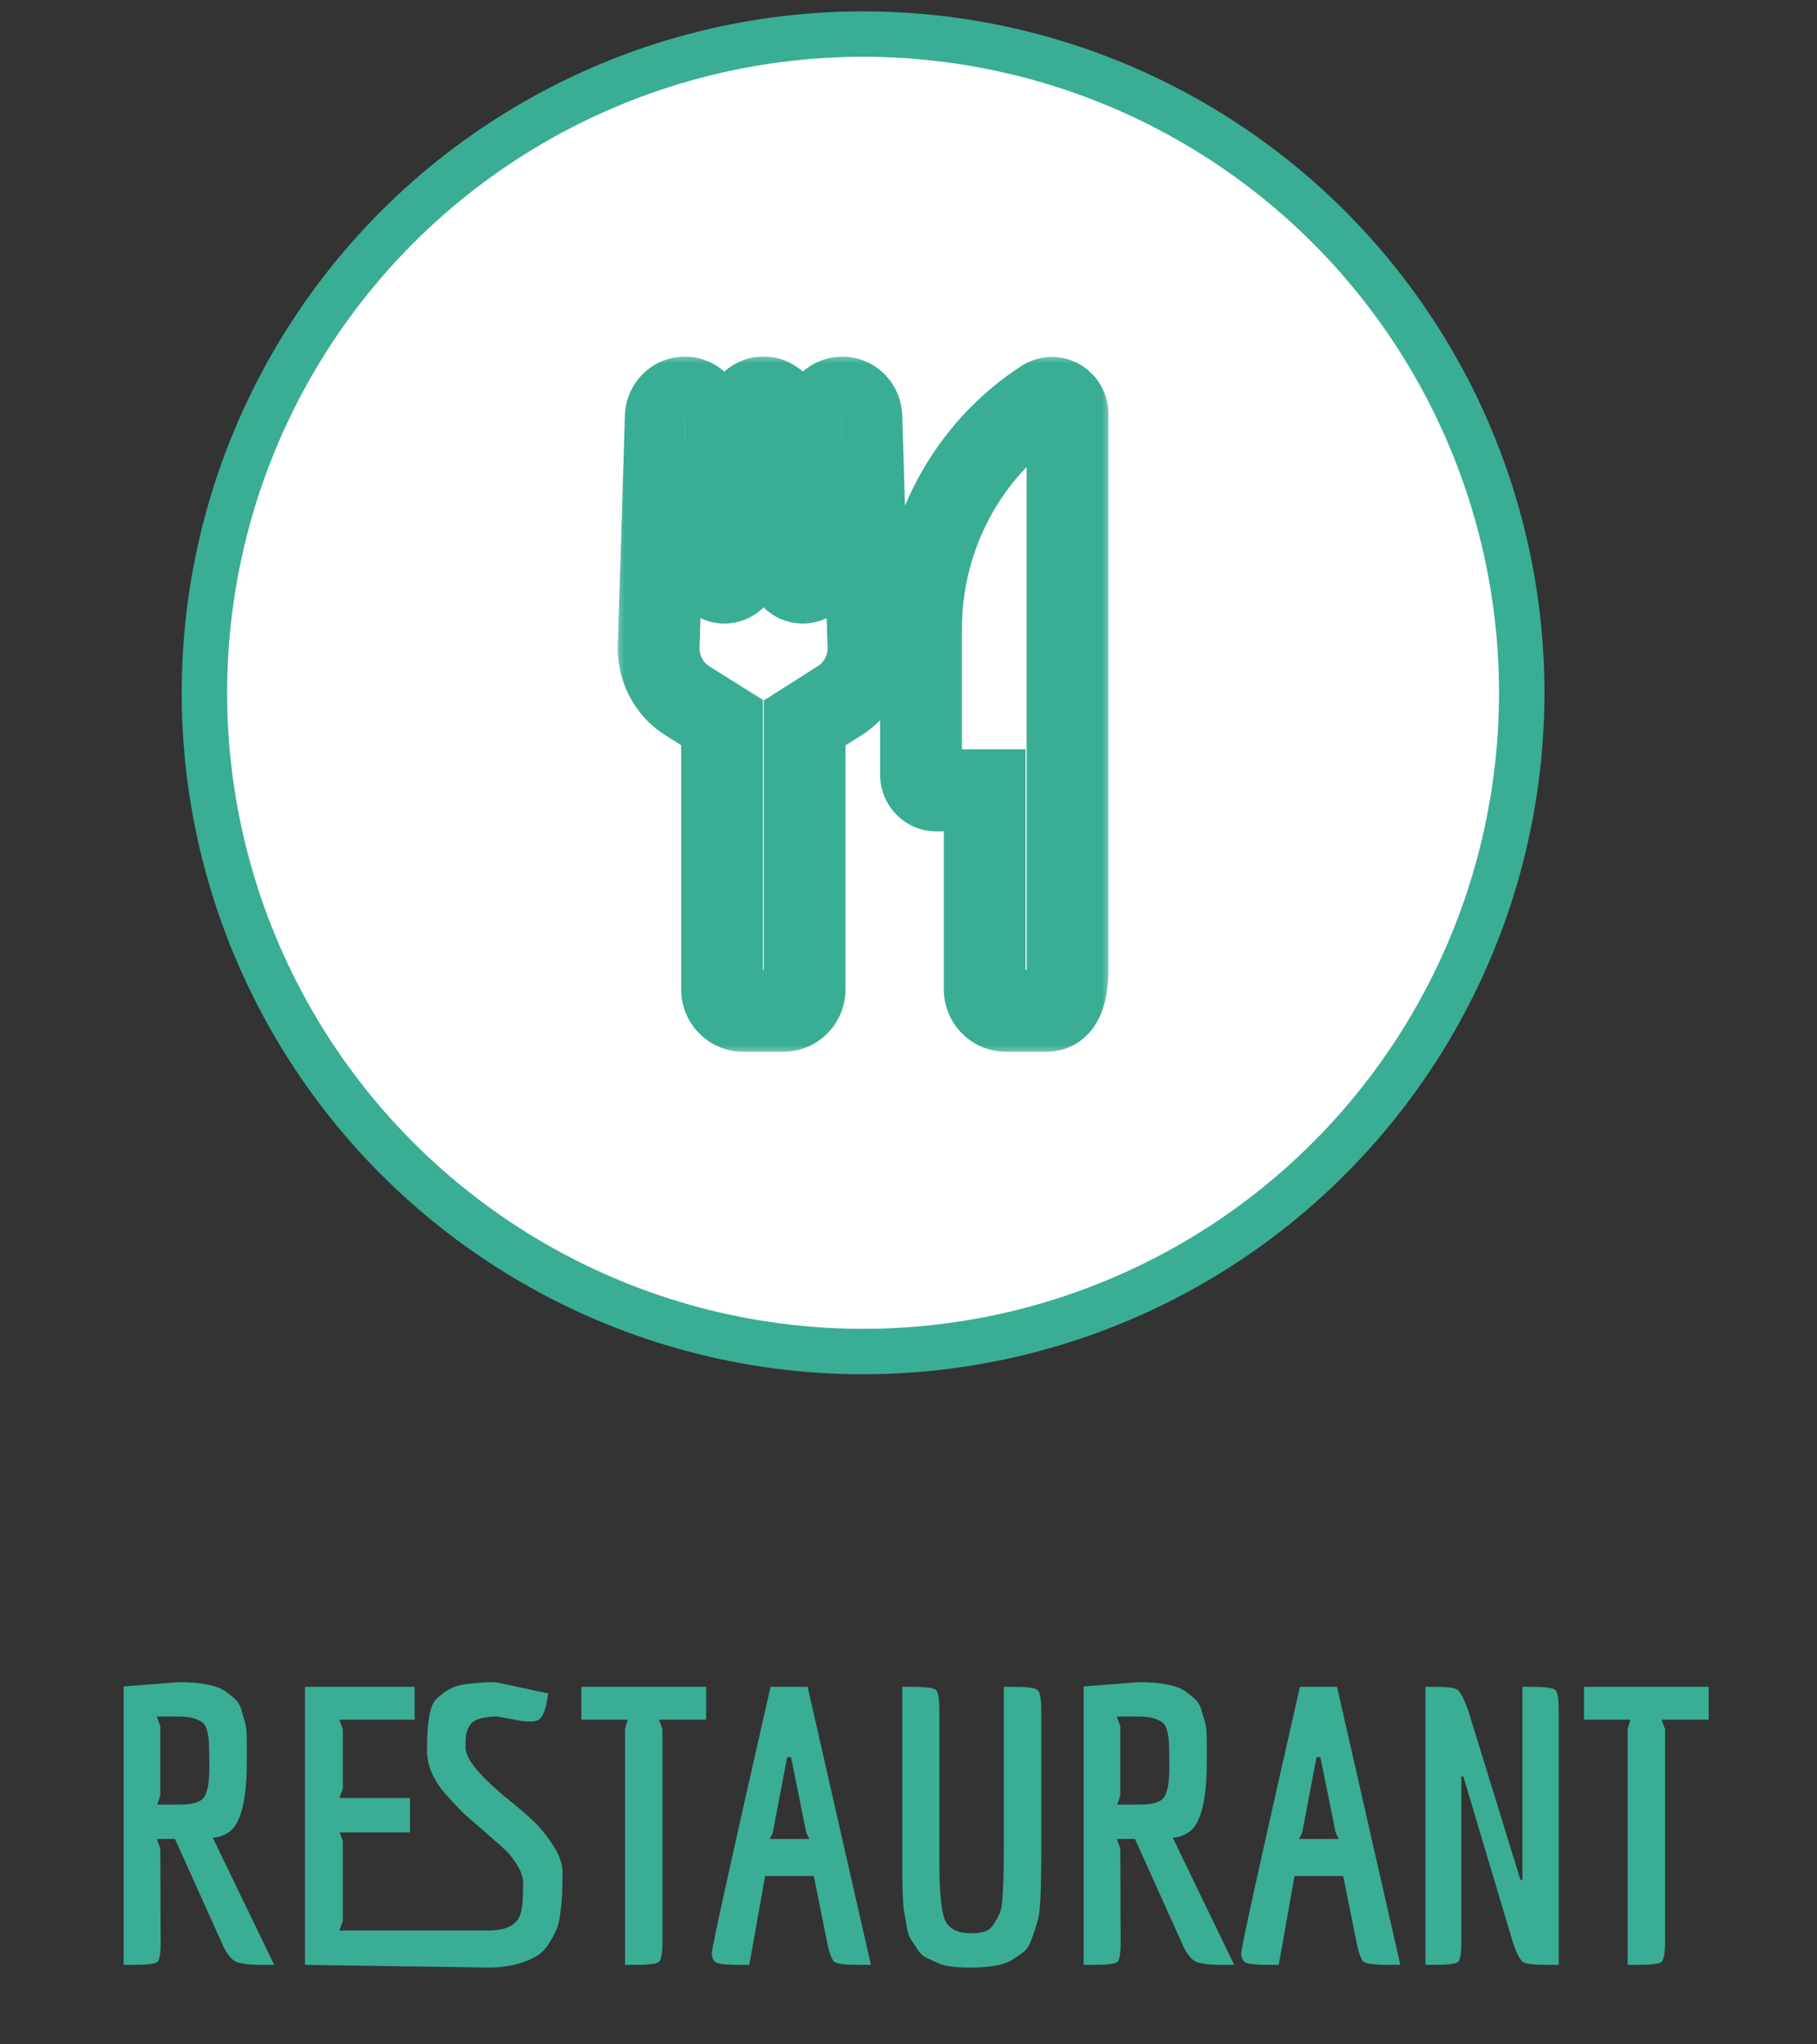 <svg width="80" height="90" viewBox="0 0 80 90" fill="none" xmlns="http://www.w3.org/2000/svg">
<rect x="0" y="0" width="80" height="90" fill="#333333" stroke="none"/>
<path d="M5.851 86.5H5.443V74.243L7.874 74.056C8.894 74.056 9.597 74.203 9.982 74.498C10.129 74.611 10.254 74.713 10.356 74.804C10.458 74.895 10.543 75.031 10.611 75.212L10.747 75.688C10.826 75.903 10.866 76.187 10.866 76.538V77.524C10.866 79.156 10.633 80.176 10.169 80.584C9.965 80.765 9.699 80.873 9.37 80.907L12.073 86.5H11.512C10.945 86.5 10.56 86.449 10.356 86.347C10.152 86.234 9.965 85.984 9.795 85.599L7.704 80.958H6.905L7.058 81.383L7.075 85.463C7.075 85.984 7.024 86.29 6.922 86.381C6.82 86.46 6.463 86.5 5.851 86.5ZM7.908 79.445C8.52 79.445 8.888 79.32 9.013 79.071C9.149 78.822 9.217 78.414 9.217 77.847C9.217 77.28 9.211 76.923 9.2 76.776C9.2 76.617 9.177 76.442 9.132 76.249C9.087 76.045 9.019 75.909 8.928 75.841C8.69 75.66 8.35 75.569 7.908 75.569H6.905L7.058 75.994V79.054L6.922 79.445H7.908ZM21.537 84.987C22.081 84.987 22.478 84.857 22.727 84.596C22.909 84.403 23.005 84.058 23.016 83.559C23.027 83.412 23.033 83.202 23.033 82.93C23.033 82.647 22.937 82.358 22.744 82.063C22.552 81.768 22.37 81.547 22.2 81.4C22.041 81.253 21.747 80.992 21.316 80.618C20.886 80.244 20.579 79.978 20.398 79.819C20.228 79.649 19.985 79.388 19.667 79.037C19.089 78.402 18.8 77.739 18.8 77.048C18.8 75.847 18.925 75.11 19.174 74.838C19.559 74.441 19.973 74.215 20.415 74.158C20.857 74.09 21.328 74.056 21.826 74.056L24.138 74.549C24.047 75.195 23.917 75.575 23.747 75.688C23.668 75.756 23.526 75.79 23.322 75.79C23.13 75.79 22.875 75.756 22.557 75.688L21.911 75.569C21.242 75.569 20.829 75.705 20.67 75.977C20.591 76.124 20.54 76.26 20.517 76.385C20.506 76.51 20.5 76.697 20.5 76.946C20.5 77.411 21.073 78.125 22.217 79.088C22.761 79.519 23.186 79.881 23.492 80.176C23.798 80.471 24.087 80.828 24.359 81.247C24.631 81.666 24.767 82.063 24.767 82.437C24.767 82.811 24.762 83.1 24.75 83.304C24.75 83.497 24.727 83.769 24.682 84.12C24.648 84.46 24.591 84.726 24.512 84.919C24.433 85.112 24.314 85.333 24.155 85.582C23.997 85.831 23.804 86.018 23.577 86.143C22.999 86.46 22.308 86.619 21.503 86.619L13.428 86.5V74.26H18.256V75.705H14.941L15.094 76.13V78.731L14.941 79.156H18.052V80.669H14.958L15.094 81.06V84.562L14.941 84.987H21.537ZM31.089 75.705H29.015L29.168 76.13V85.463C29.168 85.984 29.111 86.29 28.998 86.381C28.896 86.46 28.539 86.5 27.927 86.5H27.519V76.13L27.638 75.705H25.598V74.26H31.089V75.705ZM37.785 86.5C37.207 86.5 36.856 86.455 36.731 86.364C36.618 86.273 36.51 85.973 36.408 85.463L35.83 82.59H33.688L32.991 86.5H32.6C32.056 86.5 31.71 86.472 31.563 86.415C31.416 86.347 31.342 86.2 31.342 85.973C31.342 85.735 32.203 81.831 33.926 74.26H35.558L38.346 86.5H37.785ZM34.657 77.354L34.028 80.669L33.892 80.958H35.643C35.632 80.947 35.603 80.896 35.558 80.805C35.513 80.703 35.49 80.646 35.49 80.635L34.827 77.354H34.657ZM44.197 81.4V74.26H44.621C45.222 74.26 45.574 74.305 45.675 74.396C45.789 74.475 45.846 74.776 45.846 75.297V81.4C45.846 83.145 45.8 84.171 45.709 84.477C45.63 84.772 45.539 85.055 45.438 85.327C45.347 85.599 45.228 85.797 45.081 85.922C44.933 86.035 44.752 86.16 44.536 86.296C44.174 86.511 43.579 86.619 42.752 86.619C42.083 86.619 41.618 86.562 41.358 86.449C41.108 86.336 40.91 86.245 40.763 86.177C40.615 86.098 40.485 85.967 40.371 85.786C40.258 85.605 40.162 85.457 40.083 85.344C40.014 85.231 39.958 85.038 39.913 84.766C39.867 84.483 39.828 84.262 39.794 84.103C39.771 83.944 39.754 83.678 39.742 83.304C39.731 82.919 39.725 82.624 39.725 82.42V74.26H40.133C40.745 74.26 41.102 74.305 41.205 74.396C41.306 74.475 41.358 74.776 41.358 75.297V81.944C41.358 83.179 41.431 84.018 41.578 84.46C41.737 84.891 42.128 85.106 42.752 85.106C42.989 85.106 43.188 85.083 43.346 85.038C43.517 84.981 43.653 84.868 43.755 84.698C43.868 84.528 43.953 84.375 44.01 84.239C44.078 84.092 44.123 83.837 44.145 83.474C44.179 82.941 44.197 82.25 44.197 81.4ZM48.118 86.5H47.71V74.243L50.141 74.056C51.161 74.056 51.864 74.203 52.249 74.498C52.397 74.611 52.521 74.713 52.623 74.804C52.725 74.895 52.81 75.031 52.878 75.212L53.014 75.688C53.094 75.903 53.133 76.187 53.133 76.538V77.524C53.133 79.156 52.901 80.176 52.436 80.584C52.232 80.765 51.966 80.873 51.637 80.907L54.34 86.5H53.779C53.213 86.5 52.827 86.449 52.623 86.347C52.419 86.234 52.232 85.984 52.062 85.599L49.971 80.958H49.172L49.325 81.383L49.342 85.463C49.342 85.984 49.291 86.29 49.189 86.381C49.087 86.46 48.73 86.5 48.118 86.5ZM50.175 79.445C50.787 79.445 51.156 79.32 51.28 79.071C51.416 78.822 51.484 78.414 51.484 77.847C51.484 77.28 51.479 76.923 51.467 76.776C51.467 76.617 51.445 76.442 51.399 76.249C51.354 76.045 51.286 75.909 51.195 75.841C50.957 75.66 50.617 75.569 50.175 75.569H49.172L49.325 75.994V79.054L49.189 79.445H50.175ZM61.093 86.5C60.516 86.5 60.164 86.455 60.039 86.364C59.926 86.273 59.819 85.973 59.717 85.463L59.139 82.59H56.996L56.3 86.5H55.908C55.364 86.5 55.019 86.472 54.871 86.415C54.724 86.347 54.651 86.2 54.651 85.973C54.651 85.735 55.512 81.831 57.234 74.26H58.867L61.654 86.5H61.093ZM57.965 77.354L57.337 80.669L57.2 80.958H58.952C58.94 80.947 58.912 80.896 58.867 80.805C58.821 80.703 58.798 80.646 58.798 80.635L58.136 77.354H57.965ZM67.029 82.76V74.26H67.403C68.015 74.26 68.372 74.305 68.474 74.396C68.576 74.475 68.627 74.776 68.627 75.297V86.5H68.117C67.55 86.5 67.199 86.46 67.063 86.381C66.927 86.29 66.78 86.013 66.621 85.548L64.428 78.204H64.343V85.463C64.343 85.984 64.292 86.29 64.19 86.381C64.088 86.46 63.731 86.5 63.119 86.5H62.762V74.26H63.136C63.691 74.26 64.031 74.3 64.156 74.379C64.281 74.458 64.434 74.736 64.615 75.212L66.944 82.76H67.029ZM75.232 75.705H73.158L73.311 76.13V85.463C73.311 85.984 73.255 86.29 73.141 86.381C73.039 86.46 72.682 86.5 72.07 86.5H71.662V76.13L71.781 75.705H69.741V74.26H75.232V75.705Z" fill="#3AAD95"/>
<circle cx="38" cy="30.5" r="29" fill="white" stroke="#3AAD95" stroke-width="2"/>
<mask id="path-3-outside-1" maskUnits="userSpaceOnUse" x="27" y="15.5" width="22" height="31" fill="black">
<rect fill="white" x="27" y="15.5" width="22" height="31"/>
<path d="M29.001 28.449L29.313 18.327C29.323 18.104 29.416 17.894 29.573 17.74C29.729 17.586 29.937 17.5 30.153 17.501C30.369 17.5 30.576 17.586 30.733 17.74C30.889 17.894 30.982 18.104 30.992 18.327L31.213 24.939C31.215 25.112 31.277 25.279 31.388 25.408C31.498 25.538 31.65 25.623 31.816 25.647C31.907 25.657 32.001 25.648 32.089 25.62C32.177 25.591 32.259 25.544 32.329 25.482C32.399 25.419 32.456 25.342 32.496 25.256C32.536 25.17 32.558 25.076 32.562 24.981L32.78 18.369C32.783 18.169 32.851 17.976 32.973 17.821C33.095 17.666 33.263 17.558 33.452 17.514C33.563 17.495 33.676 17.495 33.788 17.514C33.976 17.558 34.145 17.666 34.266 17.821C34.388 17.976 34.456 18.169 34.459 18.369L34.678 24.981C34.681 25.076 34.704 25.17 34.744 25.256C34.784 25.342 34.84 25.419 34.91 25.482C34.98 25.544 35.062 25.591 35.151 25.62C35.239 25.648 35.332 25.657 35.424 25.647C35.589 25.623 35.741 25.538 35.852 25.408C35.962 25.279 36.024 25.112 36.026 24.939L36.245 18.327C36.255 18.104 36.348 17.894 36.504 17.74C36.66 17.586 36.868 17.5 37.084 17.501C37.3 17.5 37.508 17.586 37.664 17.74C37.82 17.894 37.913 18.104 37.923 18.327L38.235 28.438C38.251 28.919 38.143 29.395 37.921 29.818C37.7 30.241 37.373 30.595 36.975 30.843L35.426 31.827V43.547C35.426 43.8 35.329 44.042 35.156 44.221C34.983 44.4 34.749 44.5 34.504 44.5H32.711C32.466 44.5 32.232 44.4 32.059 44.221C31.886 44.042 31.789 43.8 31.789 43.547V31.808L30.273 30.857C29.872 30.61 29.543 30.256 29.319 29.832C29.096 29.409 28.986 28.931 29.001 28.449ZM41.223 34.786H43.355V43.547C43.354 43.673 43.379 43.797 43.425 43.913C43.472 44.03 43.541 44.135 43.627 44.224C43.714 44.312 43.816 44.382 43.929 44.43C44.042 44.477 44.163 44.501 44.285 44.5H46.078C46.587 44.5 47 44.073 47 42.635V18.173C46.991 18.051 46.952 17.933 46.887 17.831C46.821 17.729 46.731 17.646 46.626 17.591C46.52 17.535 46.402 17.509 46.284 17.515C46.166 17.52 46.05 17.557 45.95 17.622C44.298 18.69 42.936 20.175 41.991 21.937C41.047 23.699 40.551 25.68 40.551 27.694V34.105C40.551 34.289 40.622 34.466 40.748 34.596C40.874 34.726 41.044 34.8 41.223 34.8V34.786Z"/>
</mask>
<path d="M29.313 18.327L27.515 18.244L27.515 18.258L27.514 18.272L29.313 18.327ZM30.992 18.327L32.791 18.267L32.791 18.256L32.79 18.244L30.992 18.327ZM31.213 24.939L33.013 24.917L33.013 24.898L33.012 24.879L31.213 24.939ZM31.816 25.647L31.554 27.428L31.585 27.433L31.616 27.436L31.816 25.647ZM32.329 25.482L33.528 26.824L32.329 25.482ZM32.562 24.981L34.361 25.046L34.361 25.04L32.562 24.981ZM32.78 18.369L34.579 18.428L34.58 18.412L34.58 18.396L32.78 18.369ZM33.452 17.514L33.145 15.741L33.094 15.749L33.044 15.761L33.452 17.514ZM33.788 17.514L34.196 15.761L34.145 15.749L34.094 15.741L33.788 17.514ZM34.459 18.369L32.659 18.396L32.66 18.412L32.66 18.428L34.459 18.369ZM34.678 24.981L32.879 25.04L32.879 25.046L34.678 24.981ZM34.91 25.482L33.711 26.824L34.91 25.482ZM35.424 25.647L35.624 27.436L35.654 27.433L35.685 27.428L35.424 25.647ZM36.026 24.939L34.227 24.88L34.226 24.898L34.226 24.917L36.026 24.939ZM36.245 18.327L34.447 18.244L34.446 18.256L34.446 18.268L36.245 18.327ZM37.923 18.327L39.723 18.272L39.722 18.258L39.721 18.244L37.923 18.327ZM38.235 28.438L36.436 28.494L36.436 28.498L38.235 28.438ZM36.975 30.843L36.022 29.316L36.016 29.32L36.01 29.324L36.975 30.843ZM35.426 31.827L34.461 30.308L33.627 30.838V31.827H35.426ZM35.426 43.547H33.627H35.426ZM34.504 44.5V46.3V44.5ZM32.711 44.5V42.7V44.5ZM31.789 31.808H33.589V30.811L32.745 30.282L31.789 31.808ZM30.273 30.857L31.229 29.332L31.218 29.325L30.273 30.857ZM41.223 34.786V32.986H39.423V34.786H41.223ZM43.355 34.786H45.154V32.986H43.355V34.786ZM43.355 43.547L45.154 43.547V43.547H43.355ZM44.285 44.5V42.7H44.276L44.268 42.7L44.285 44.5ZM47 18.173H48.8V18.109L48.795 18.046L47 18.173ZM40.551 27.694L38.751 27.694V27.694H40.551ZM40.551 34.105H38.751H40.551ZM41.223 34.8V36.599H43.023V34.8H41.223ZM30.801 28.505L31.112 18.383L27.514 18.272L27.202 28.394L30.801 28.505ZM31.111 18.41C31.101 18.631 31.009 18.852 30.836 19.023L28.31 16.457C27.824 16.936 27.546 17.577 27.515 18.244L31.111 18.41ZM30.836 19.023C30.661 19.195 30.416 19.301 30.151 19.301L30.155 15.701C29.457 15.7 28.797 15.977 28.31 16.457L30.836 19.023ZM30.155 19.301C29.889 19.301 29.645 19.195 29.47 19.023L31.995 16.457C31.508 15.977 30.848 15.7 30.151 15.701L30.155 19.301ZM29.47 19.023C29.297 18.852 29.204 18.631 29.194 18.41L32.79 18.244C32.759 17.577 32.481 16.936 31.995 16.457L29.47 19.023ZM29.193 18.387L29.414 24.999L33.012 24.879L32.791 18.267L29.193 18.387ZM29.413 24.962C29.421 25.548 29.63 26.12 30.017 26.575L32.759 24.242C32.925 24.437 33.01 24.677 33.013 24.917L29.413 24.962ZM30.017 26.575C30.404 27.03 30.948 27.339 31.554 27.428L32.077 23.866C32.352 23.907 32.592 24.046 32.759 24.242L30.017 26.575ZM31.616 27.436C31.962 27.475 32.311 27.439 32.642 27.333L31.536 23.907C31.69 23.857 31.853 23.84 32.015 23.858L31.616 27.436ZM32.642 27.333C32.972 27.226 33.273 27.052 33.528 26.824L31.13 24.139C31.245 24.037 31.383 23.956 31.536 23.907L32.642 27.333ZM33.528 26.824C33.783 26.596 33.986 26.32 34.128 26.015L30.863 24.497C30.925 24.365 31.015 24.242 31.13 24.139L33.528 26.824ZM34.128 26.015C34.27 25.71 34.348 25.38 34.361 25.046L30.763 24.915C30.768 24.772 30.802 24.63 30.863 24.497L34.128 26.015ZM34.361 25.04L34.579 18.428L30.981 18.309L30.763 24.921L34.361 25.04ZM34.58 18.396C34.577 18.585 34.513 18.775 34.388 18.934L31.558 16.709C31.189 17.178 30.989 17.753 30.98 18.341L34.58 18.396ZM34.388 18.934C34.262 19.094 34.078 19.217 33.86 19.267L33.044 15.761C32.449 15.9 31.928 16.238 31.558 16.709L34.388 18.934ZM33.758 19.288C33.667 19.304 33.573 19.304 33.481 19.288L34.094 15.741C33.78 15.686 33.459 15.686 33.145 15.741L33.758 19.288ZM33.379 19.267C33.161 19.217 32.977 19.094 32.851 18.934L35.681 16.709C35.312 16.238 34.791 15.9 34.196 15.761L33.379 19.267ZM32.851 18.934C32.726 18.775 32.662 18.585 32.659 18.396L36.259 18.341C36.25 17.753 36.05 17.178 35.681 16.709L32.851 18.934ZM32.66 18.428L32.879 25.04L36.477 24.921L36.258 18.309L32.66 18.428ZM32.879 25.046C32.891 25.38 32.969 25.71 33.111 26.015L36.376 24.497C36.438 24.63 36.471 24.772 36.476 24.915L32.879 25.046ZM33.111 26.015C33.253 26.32 33.456 26.596 33.711 26.824L36.11 24.139C36.225 24.242 36.314 24.365 36.376 24.497L33.111 26.015ZM33.711 26.824C33.966 27.052 34.268 27.226 34.598 27.333L35.703 23.907C35.857 23.956 35.995 24.037 36.11 24.139L33.711 26.824ZM34.598 27.333C34.928 27.439 35.278 27.475 35.624 27.436L35.224 23.858C35.386 23.84 35.55 23.857 35.703 23.907L34.598 27.333ZM35.685 27.428C36.292 27.339 36.835 27.03 37.223 26.575L34.48 24.242C34.647 24.046 34.887 23.907 35.162 23.866L35.685 27.428ZM37.223 26.575C37.609 26.12 37.819 25.548 37.826 24.962L34.226 24.917C34.229 24.677 34.315 24.437 34.48 24.242L37.223 26.575ZM37.825 24.999L38.044 18.387L34.446 18.268L34.227 24.88L37.825 24.999ZM38.043 18.41C38.032 18.631 37.94 18.852 37.767 19.023L35.241 16.457C34.756 16.936 34.477 17.577 34.447 18.244L38.043 18.41ZM37.767 19.023C37.592 19.195 37.348 19.301 37.082 19.301L37.086 15.701C36.388 15.7 35.729 15.977 35.241 16.457L37.767 19.023ZM37.086 19.301C36.82 19.301 36.576 19.195 36.401 19.023L38.927 16.457C38.439 15.977 37.78 15.7 37.082 15.701L37.086 19.301ZM36.401 19.023C36.228 18.852 36.136 18.631 36.125 18.41L39.721 18.244C39.691 17.577 39.412 16.936 38.927 16.457L36.401 19.023ZM36.124 18.383L36.436 28.494L40.034 28.383L39.723 18.272L36.124 18.383ZM36.436 28.498C36.442 28.67 36.403 28.838 36.327 28.982L39.516 30.654C39.883 29.953 40.061 29.167 40.034 28.378L36.436 28.498ZM36.327 28.982C36.251 29.127 36.144 29.24 36.022 29.316L37.928 32.37C38.602 31.949 39.148 31.355 39.516 30.654L36.327 28.982ZM36.01 29.324L34.461 30.308L36.392 33.346L37.94 32.363L36.01 29.324ZM33.627 31.827V43.547H37.227V31.827H33.627ZM33.627 43.547C33.627 43.341 33.705 43.132 33.863 42.969L36.45 45.472C36.954 44.952 37.227 44.258 37.227 43.547H33.627ZM33.863 42.969C34.022 42.804 34.252 42.7 34.504 42.7V46.3C35.246 46.3 35.945 45.995 36.45 45.472L33.863 42.969ZM34.504 42.7H32.711V46.3H34.504V42.7ZM32.711 42.7C32.964 42.7 33.193 42.804 33.353 42.969L30.765 45.472C31.271 45.995 31.969 46.3 32.711 46.3V42.7ZM33.353 42.969C33.511 43.132 33.589 43.341 33.589 43.547H29.989C29.989 44.258 30.262 44.952 30.765 45.472L33.353 42.969ZM33.589 43.547V31.808H29.989V43.547H33.589ZM32.745 30.282L31.229 29.332L29.317 32.382L30.833 33.333L32.745 30.282ZM31.218 29.325C31.096 29.25 30.987 29.137 30.911 28.992L27.727 30.673C28.098 31.375 28.648 31.97 29.327 32.389L31.218 29.325ZM30.911 28.992C30.834 28.847 30.795 28.679 30.8 28.507L27.202 28.391C27.177 29.183 27.357 29.971 27.727 30.673L30.911 28.992ZM41.223 36.586H43.355V32.986H41.223V36.586ZM41.554 34.786V43.547H45.154V34.786H41.554ZM41.554 43.547C41.554 43.902 41.622 44.255 41.756 44.586L45.095 43.24C45.135 43.339 45.154 43.443 45.154 43.547L41.554 43.547ZM41.756 44.586C41.889 44.918 42.087 45.222 42.339 45.481L44.916 42.967C44.995 43.048 45.055 43.142 45.095 43.24L41.756 44.586ZM42.339 45.481C42.591 45.739 42.894 45.947 43.232 46.089L44.627 42.77C44.739 42.817 44.836 42.885 44.916 42.967L42.339 45.481ZM43.232 46.089C43.569 46.231 43.933 46.303 44.301 46.3L44.268 42.7C44.393 42.699 44.515 42.723 44.627 42.77L43.232 46.089ZM44.285 46.3H46.078V42.7H44.285V46.3ZM46.078 46.3C46.956 46.3 47.787 45.867 48.285 45.013C48.692 44.315 48.8 43.465 48.8 42.635H45.2C45.2 42.914 45.179 43.091 45.16 43.192C45.14 43.297 45.129 43.279 45.175 43.201C45.227 43.11 45.344 42.961 45.549 42.845C45.753 42.729 45.948 42.7 46.078 42.7V46.3ZM48.8 42.635V18.173H45.2V42.635H48.8ZM48.795 18.046C48.766 17.625 48.631 17.216 48.4 16.857L45.373 18.805C45.273 18.65 45.217 18.476 45.205 18.3L48.795 18.046ZM48.4 16.857C48.169 16.498 47.848 16.2 47.462 15.997L45.789 19.185C45.614 19.093 45.473 18.96 45.373 18.805L48.4 16.857ZM47.462 15.997C47.076 15.794 46.641 15.696 46.201 15.716L46.366 19.313C46.163 19.322 45.964 19.277 45.789 19.185L47.462 15.997ZM46.201 15.716C45.762 15.737 45.339 15.874 44.974 16.11L46.927 19.134C46.762 19.24 46.569 19.303 46.366 19.313L46.201 15.716ZM44.973 16.11C43.061 17.346 41.491 19.061 40.405 21.086L43.578 22.787C44.381 21.289 45.535 20.033 46.927 19.133L44.973 16.11ZM40.405 21.086C39.319 23.112 38.751 25.385 38.751 27.694L42.351 27.695C42.351 25.974 42.775 24.285 43.578 22.787L40.405 21.086ZM38.751 27.694V34.105H42.351V27.694H38.751ZM38.751 34.105C38.751 34.748 38.997 35.376 39.454 35.848L42.041 33.345C42.246 33.556 42.351 33.831 42.351 34.105H38.751ZM39.454 35.848C39.913 36.322 40.547 36.599 41.223 36.599V32.999C41.541 32.999 41.835 33.131 42.041 33.345L39.454 35.848ZM43.023 34.8V34.786H39.423V34.8H43.023Z" fill="#3AAD95" mask="url(#path-3-outside-1)"/>
</svg>
